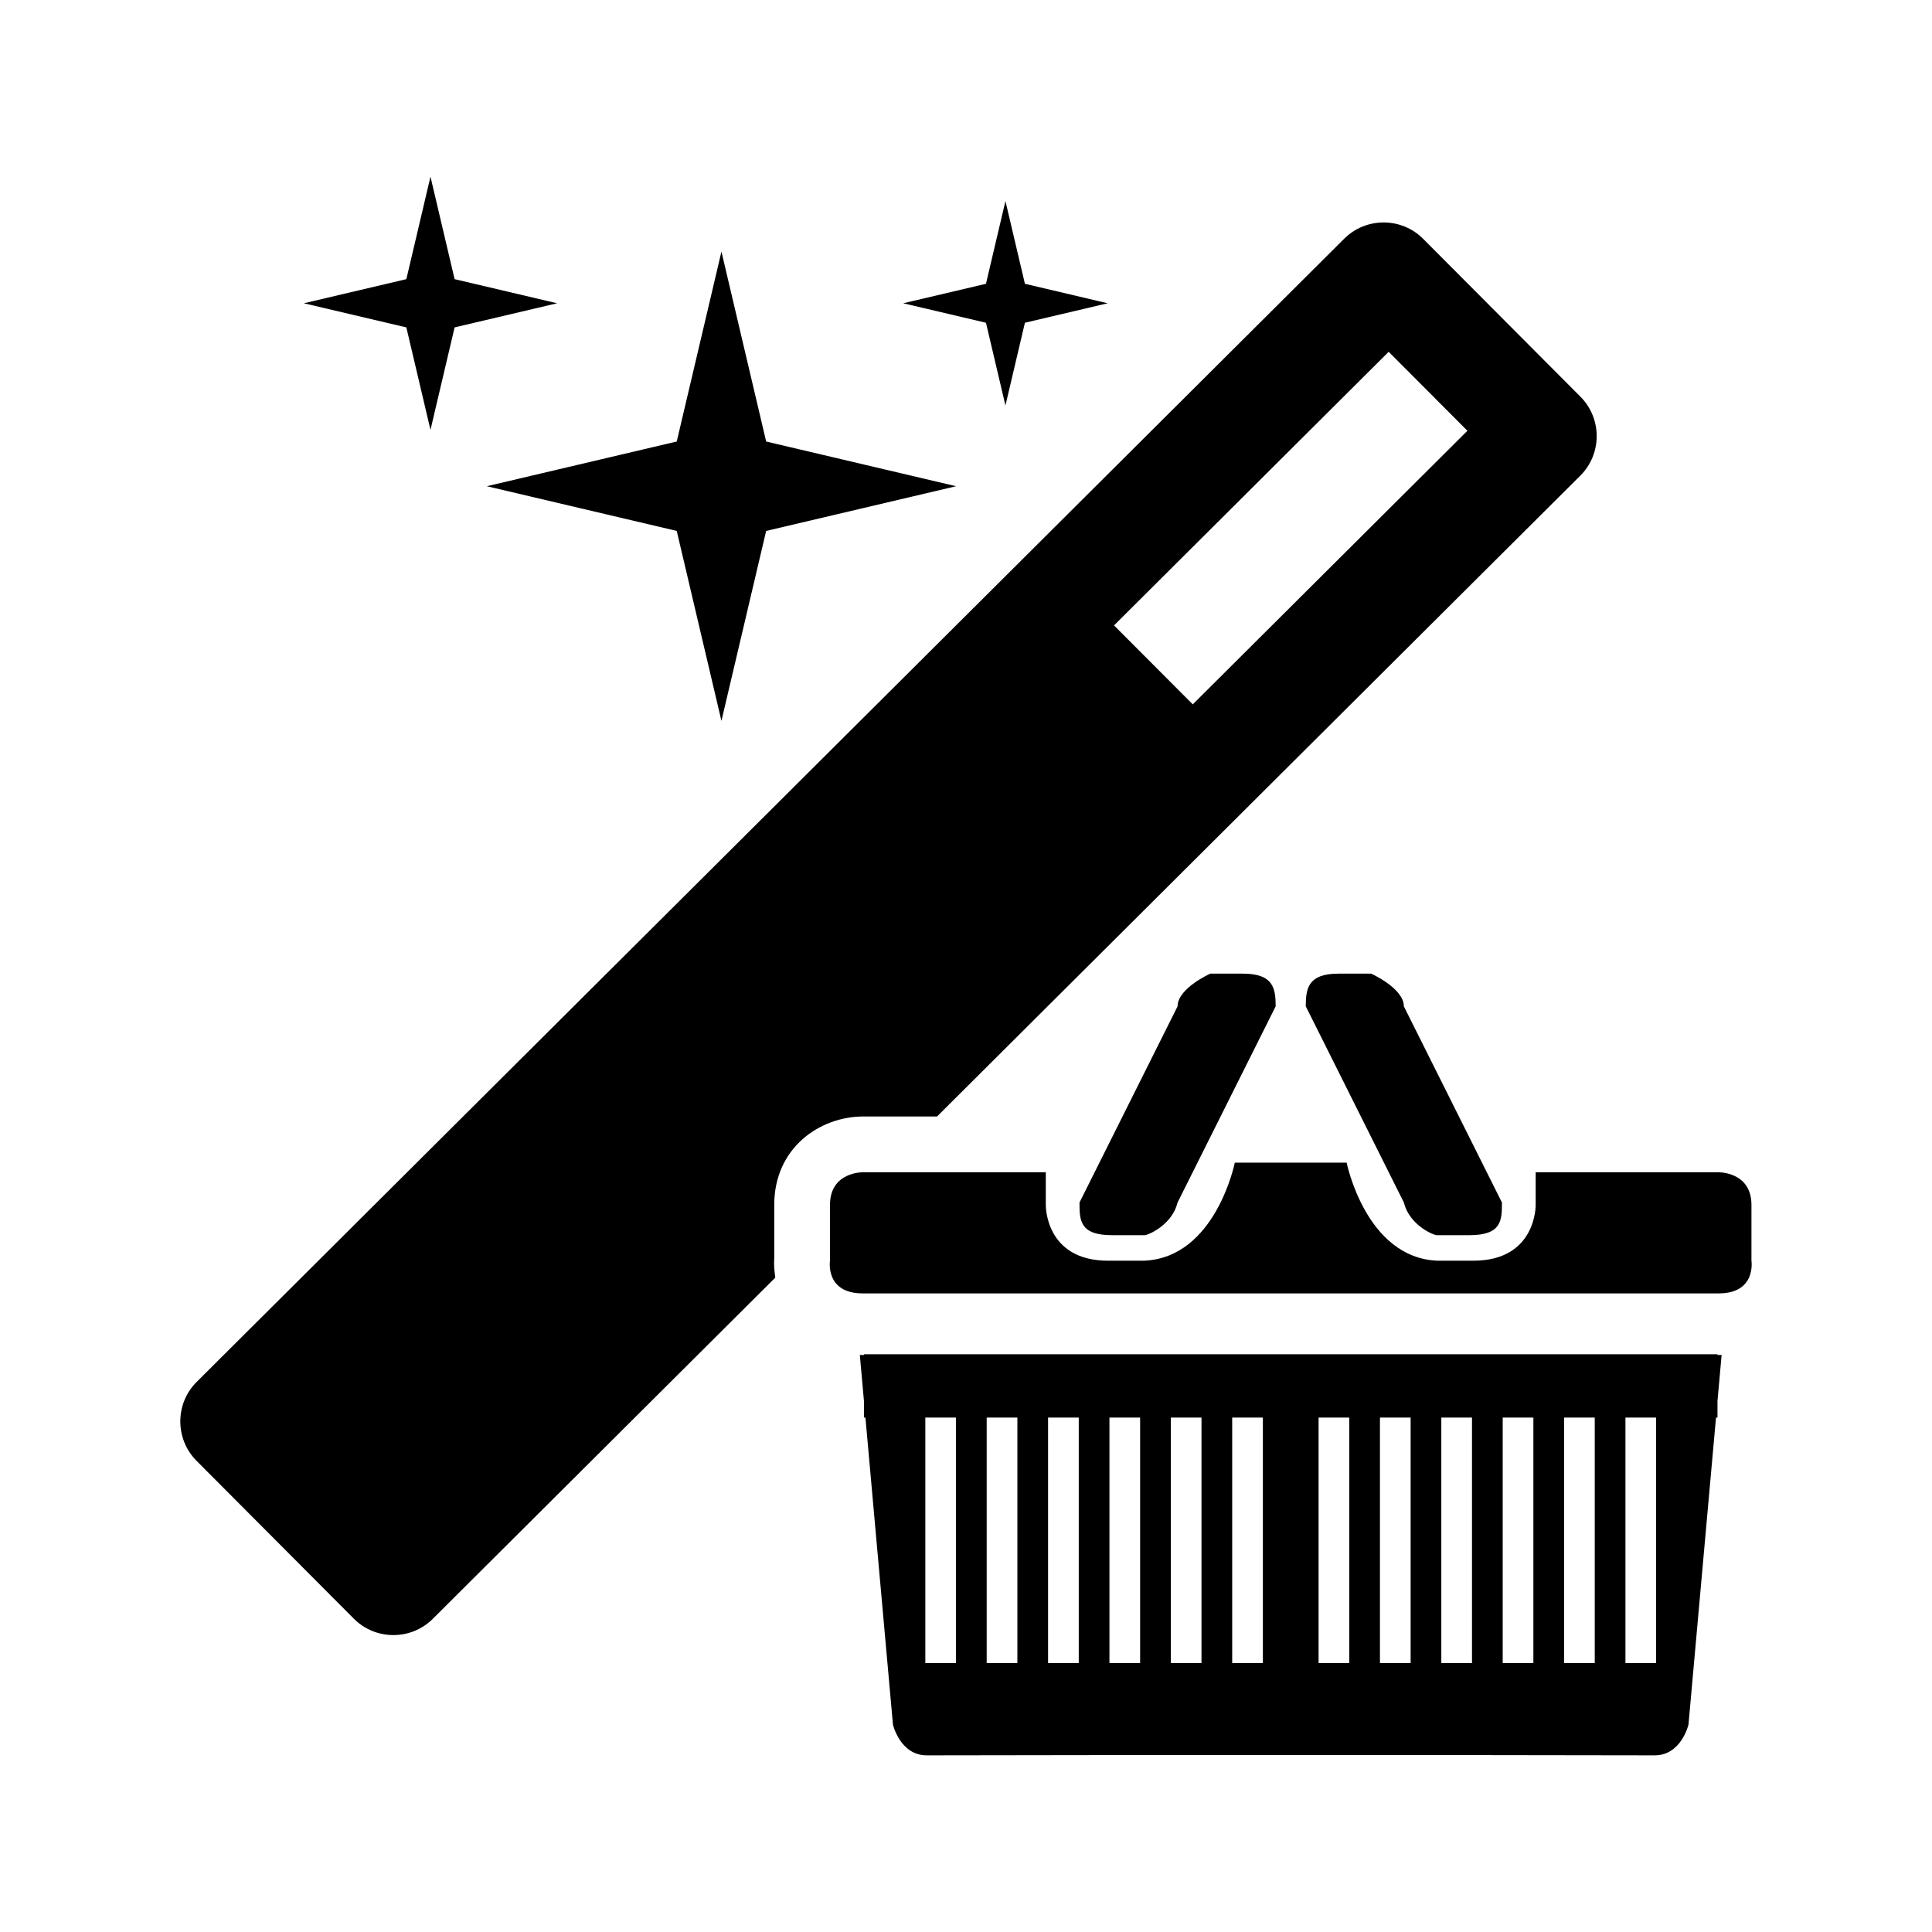 <?xml version="1.0" encoding="utf-8"?>
<!-- Generator: Adobe Illustrator 17.0.0, SVG Export Plug-In . SVG Version: 6.00 Build 0)  -->
<!DOCTYPE svg PUBLIC "-//W3C//DTD SVG 1.1//EN" "http://www.w3.org/Graphics/SVG/1.1/DTD/svg11.dtd">
<svg version="1.1" id="Layer_1" xmlns="http://www.w3.org/2000/svg" xmlns:xlink="http://www.w3.org/1999/xlink" x="0px" y="0px"
	 width="150px" height="150px" viewBox="0 0 150 150" enable-background="new 0 0 150 150" xml:space="preserve">
<path d="M83.812,93.363l7.615-15.232c0-1.403,2.539-2.537,2.539-2.537h2.538c2.354,0,2.538,1.135,2.538,2.537l-7.616,15.232
	c-0.396,1.64-2.088,2.46-2.538,2.537H86.35C83.838,95.9,83.812,94.765,83.812,93.363z M111.534,95.9h2.538
	c2.513,0,2.538-1.136,2.538-2.537l-7.615-15.232c0-1.403-2.539-2.537-2.539-2.537h-2.538c-2.354,0-2.538,1.135-2.538,2.537
	l7.616,15.232C109.392,95.003,111.084,95.823,111.534,95.9z M135.982,97.881v-4.332c0-2.617-2.618-2.537-2.618-2.537h-14.135v2.537
	c0,0,0.078,4.332-4.839,4.332l-2.804-0.001c-5.553-0.239-7.032-7.613-7.032-7.613h-4.342h-4.342c0,0-1.479,7.374-7.032,7.613
	l-2.804,0.001c-4.918,0-4.839-4.332-4.839-4.332v-2.537H67.058c0,0-2.618-0.079-2.618,2.537v4.332c0,0-0.396,2.537,2.539,2.537
	h33.232h33.232C136.378,100.418,135.982,97.881,135.982,97.881z M133.345,105.198l0.321,0l-0.321,3.578v1.284h-0.115l-2.137,23.84
	c0,0-0.555,2.384-2.618,2.384l-13.361-0.019h-14.903H85.308l-13.361,0.019c-2.063,0-2.618-2.384-2.618-2.384l-2.137-23.84h-0.115
	v-1.284l-0.321-3.578l0.321,0v-0.053h33.134h33.134V105.198z M74.224,110.059h-2.382v19.059h2.382V110.059z M78.989,110.059h-2.383
	v19.059h2.383V110.059z M83.754,110.059h-2.382v19.059h2.382V110.059z M88.519,110.059h-2.382v19.059h2.382V110.059z
	 M93.284,110.059h-2.382v19.059h2.382V110.059z M98.049,110.059h-2.382v19.059h2.382V110.059z M104.756,110.059h-2.382v19.059h2.382
	V110.059z M109.521,110.059h-2.382v19.059h2.382V110.059z M114.286,110.059h-2.382v19.059h2.382V110.059z M119.051,110.059h-2.382
	v19.059h2.382V110.059z M123.816,110.059h-2.383v19.059h2.383V110.059z M128.581,110.059h-2.382v19.059h2.382V110.059z
	 M78.062,31.482l1.512-6.424l6.424-1.512l-6.424-1.512l-1.512-6.424l-1.512,6.424l-6.424,1.512l6.424,1.512L78.062,31.482z
	 M52.541,41.221l3.471,14.746l3.471-14.746L74.23,37.75l-14.746-3.471l-3.471-14.746l-3.471,14.746L37.795,37.75L52.541,41.221z
	 M33.422,33.376l1.873-7.957l7.957-1.873l-7.957-1.873l-1.873-7.957l-1.873,7.957l-7.957,1.873l7.957,1.873L33.422,33.376z
	 M60.112,97.661v-4.113c0-4.46,3.566-6.865,6.92-6.865h5.72l49.946-49.757c1.687-1.68,1.692-4.435,0.011-6.122l-12.219-12.264
	c-1.68-1.686-4.435-1.692-6.122-0.011l-89.1,88.764c-1.687,1.68-1.692,4.435-0.011,6.122l12.219,12.264
	c1.68,1.687,4.435,1.692,6.122,0.011l26.596-26.496C60.115,98.654,60.076,98.129,60.112,97.661z M107.816,27.314l6.113,6.13
	L92.606,54.686l-6.113-6.13L107.816,27.314z"/>
</svg>
